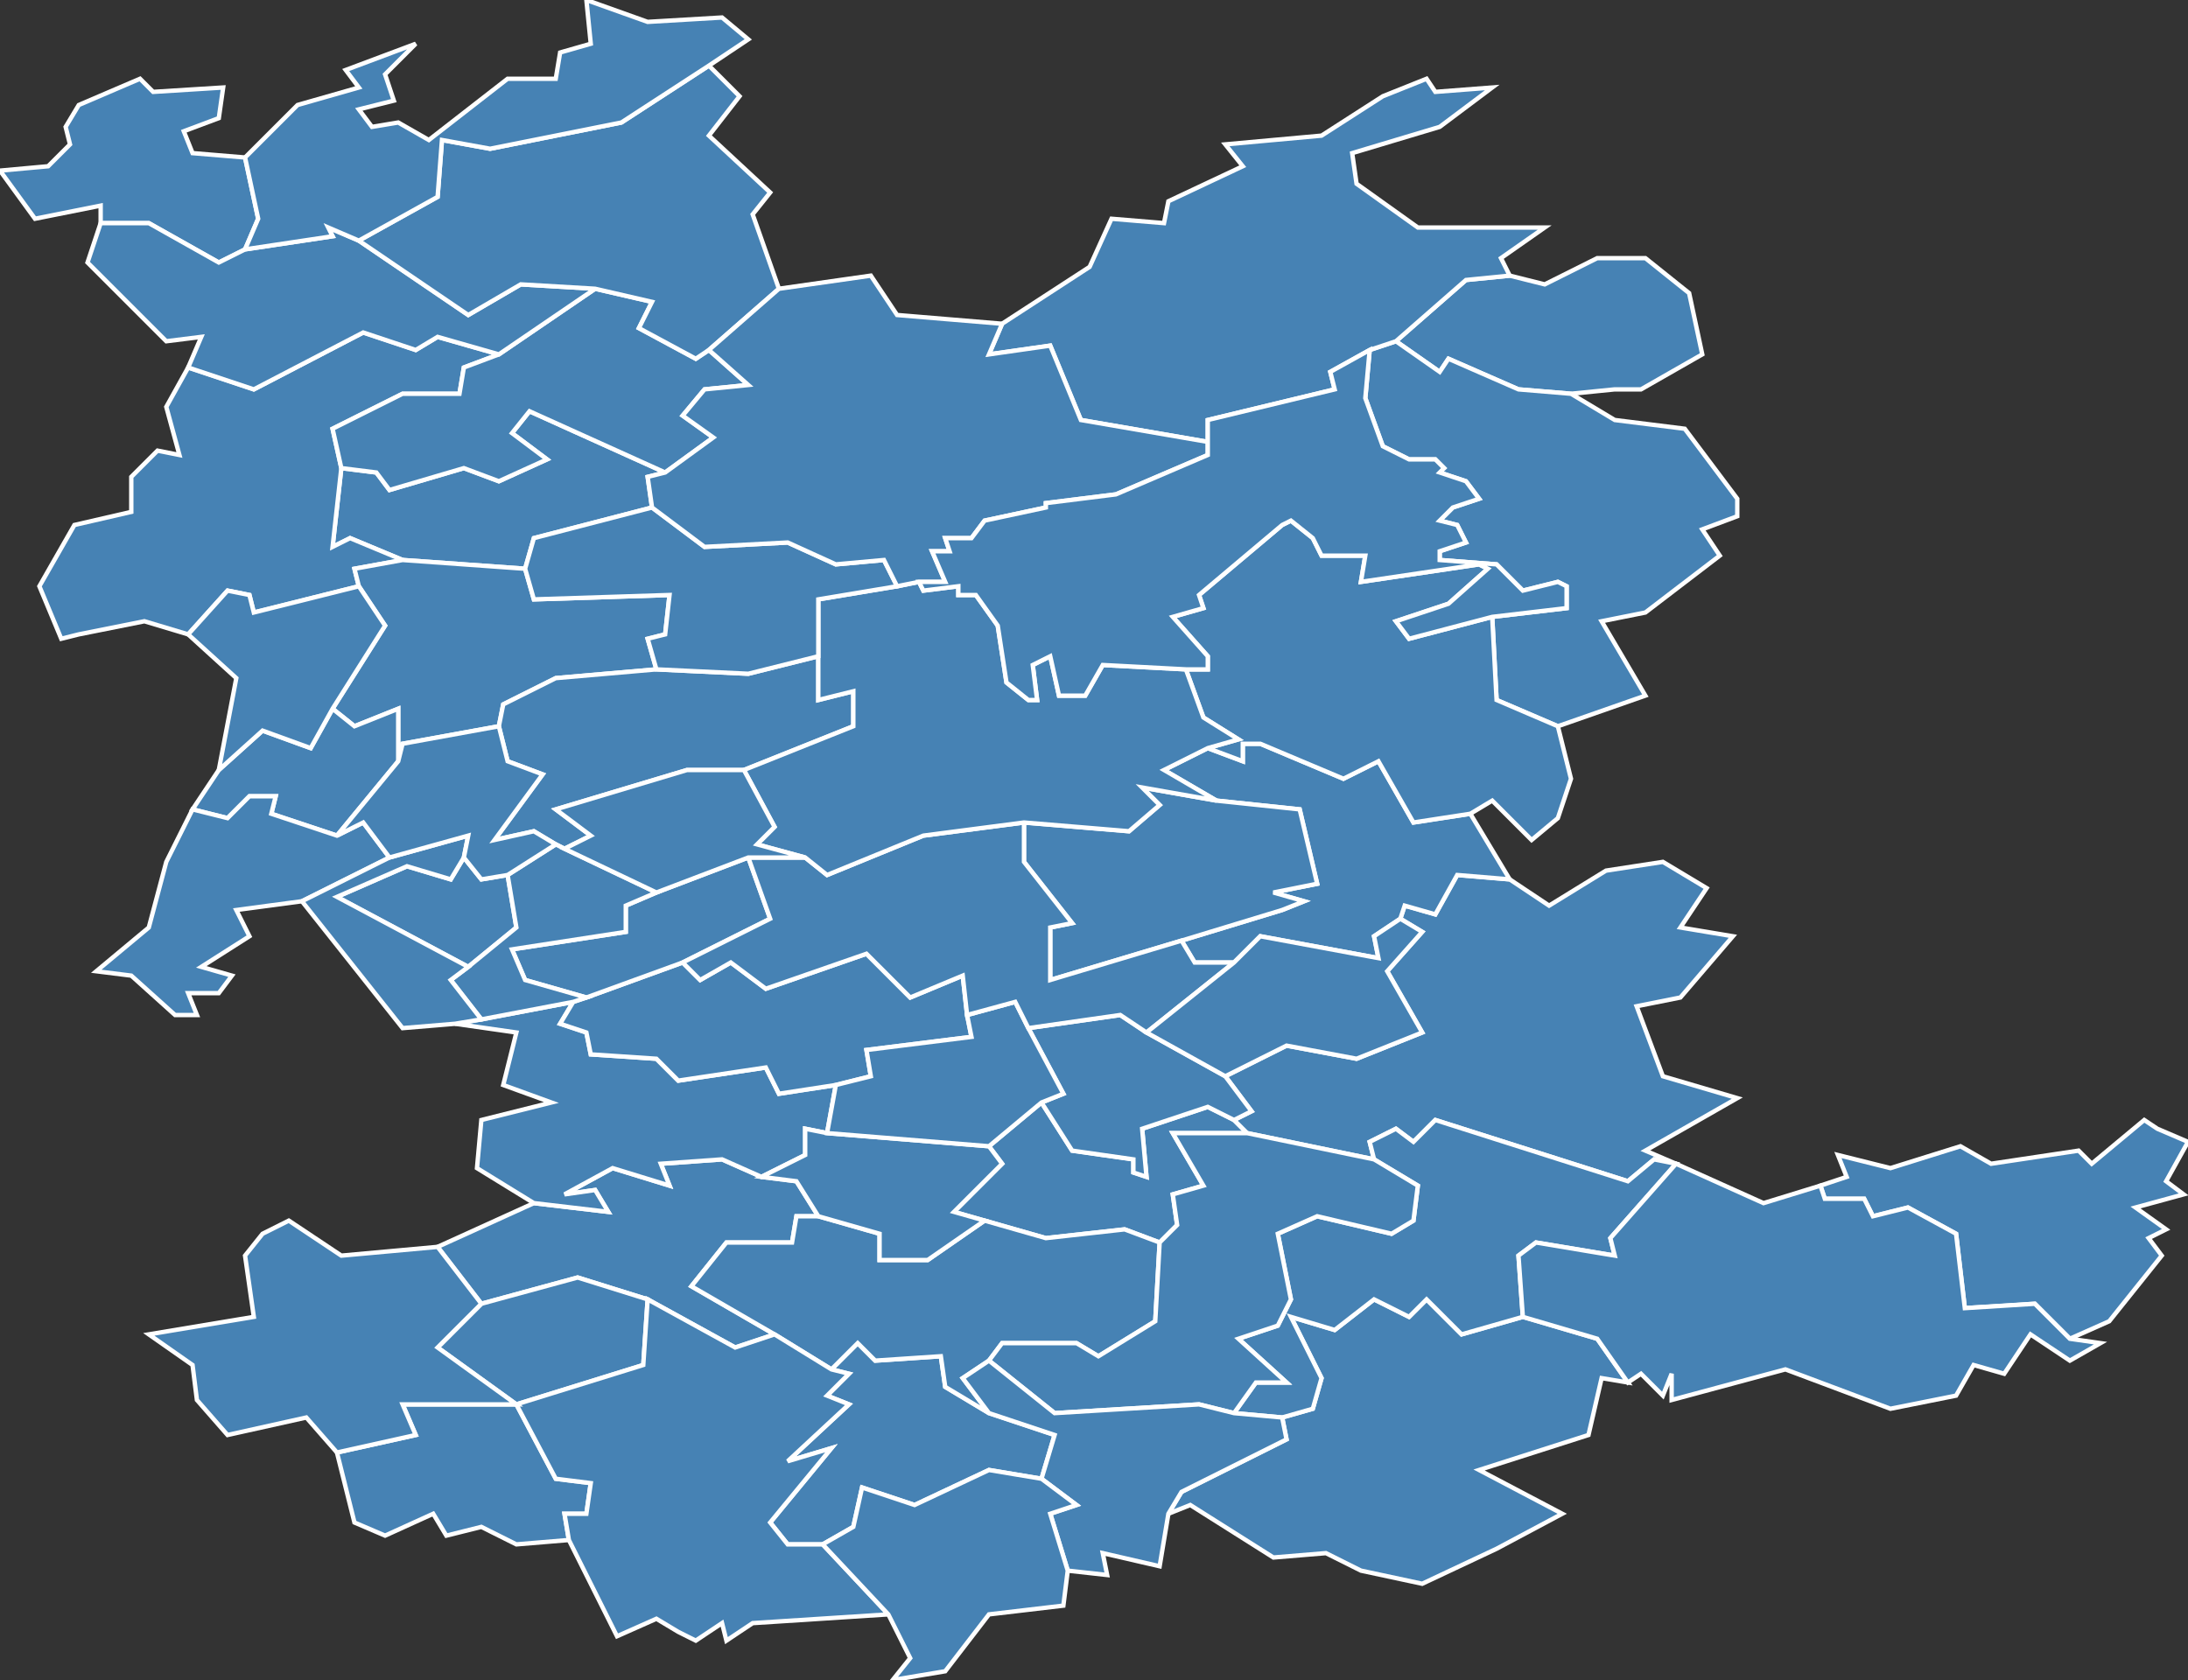 <?xml version="1.0" encoding="utf-8"?>
<svg version="1.1" id="svgmap" xmlns="http://www.w3.org/2000/svg" xmlns:xlink="http://www.w3.org/1999/xlink" x="0px" y="0px" width="100%" height="100%" viewBox="0 0 500 384">
<rect x="0" y="0" width="500" height="384" fill="#333333" stroke="none"/>
<polygon points="92,128 80,123 76,125 78,107 86,108 89,112 106,107 114,110 125,105 117,99 121,94 152,108 148,109 149,116 122,123 120,130 92,128" id="57024" class="commune" fill="steelblue" stroke-width="1" stroke="white" geotype="commune" geoname="Antilly" code_insee="57024" code_canton="5716"/><polygon points="43,145 33,142 18,145 14,146 9,134 17,120 30,117 30,109 36,103 41,104 38,93 43,84 58,89 83,76 95,80 100,77 114,81 106,84 105,90 92,90 76,98 78,107 76,125 80,123 92,128 81,130 82,134 58,140 57,136 52,135 43,145" id="57028" class="commune" fill="steelblue" stroke-width="1" stroke="white" geotype="commune" geoname="Argancy" code_insee="57028" code_canton="5716"/><polygon points="110,298 100,285 122,275 139,277 136,272 129,273 140,267 153,271 151,266 165,265 174,269 182,270 187,278 182,278 181,284 166,284 158,294 177,305 168,308 148,297 132,292 110,298" id="57031" class="commune" fill="steelblue" stroke-width="1" stroke="white" geotype="commune" geoname="Ars-Laquenexy" code_insee="57031" code_canton="5716"/><polygon points="0,39 11,38 16,33 15,29 18,24 32,18 35,21 51,20 50,27 42,30 44,35 56,36 59,50 56,57 50,60 34,51 23,51 23,47 8,50 0,39" id="57043" class="commune" fill="steelblue" stroke-width="1" stroke="white" geotype="commune" geoname="Ay-sur-Moselle" code_insee="57043" code_canton="5716"/><polygon points="342,354 325,362 311,359 303,355 291,356 272,344 267,346 270,341 294,329 293,324 300,322 302,315 295,301 305,304 314,297 322,301 326,297 334,305 348,301 365,306 372,316 366,315 363,328 338,336 357,346 342,354" id="57055" class="commune" fill="steelblue" stroke-width="1" stroke="white" geotype="commune" geoname="Bazoncourt" code_insee="57055" code_canton="5716"/><polygon points="359,90 347,89 331,82 329,85 319,78 335,64 345,63 353,65 365,59 376,59 386,67 389,81 375,89 369,89 359,90" id="57121" class="commune" fill="steelblue" stroke-width="1" stroke="white" geotype="commune" geoname="Burtoncourt" code_insee="57121" code_canton="5716"/><polygon points="152,108 121,94 117,99 125,105 114,110 106,107 89,112 86,108 78,107 76,98 92,90 105,90 106,84 114,81 136,66 149,69 146,75 159,82 162,80 171,88 161,89 156,95 163,100 152,108" id="57125" class="commune" fill="steelblue" stroke-width="1" stroke="white" geotype="commune" geoname="Chailly-lès-Ennery" code_insee="57125" code_canton="5716"/><polygon points="341,141 358,139 358,134 356,133 348,135 342,129 329,128 329,126 335,124 333,120 329,119 332,116 338,114 335,110 329,108 330,107 328,105 322,105 316,102 312,91 313,80 319,78 329,85 331,82 347,89 359,90 369,96 385,98 397,114 397,118 389,121 393,127 376,140 366,142 376,159 356,166 342,160 341,141" id="57128" class="commune" fill="steelblue" stroke-width="1" stroke="white" geotype="commune" geoname="Charleville-sous-Bois" code_insee="57128" code_canton="5716"/><polygon points="76,162 88,143 82,134 81,130 92,128 120,130 122,137 153,136 152,145 148,146 150,153 127,155 115,161 114,166 92,170 91,174 91,162 81,166 76,162" id="57129" class="commune" fill="steelblue" stroke-width="1" stroke="white" geotype="commune" geoname="Charly-Oradour" code_insee="57129" code_canton="5716"/><polygon points="78,336 77,332 95,328 92,321 118,321 127,338 135,339 134,346 129,346 130,352 118,353 110,349 102,351 99,346 88,351 81,348 78,336" id="57140" class="commune" fill="steelblue" stroke-width="1" stroke="white" geotype="commune" geoname="Chesny" code_insee="57140" code_canton="5716"/><polygon points="77,191 62,186 63,182 57,182 52,187 44,185 50,176 60,167 71,171 76,162 81,166 91,162 91,174 77,191" id="57142" class="commune" fill="steelblue" stroke-width="1" stroke="white" geotype="commune" geoname="Chieulles" code_insee="57142" code_canton="5716"/><polygon points="174,269 165,265 151,266 153,271 140,267 129,273 136,272 139,277 122,275 109,267 110,256 126,252 115,248 118,236 104,234 110,233 131,229 128,234 134,236 135,241 150,242 155,247 175,244 178,250 191,248 189,259 184,258 184,264 174,269" id="57145" class="commune" fill="steelblue" stroke-width="1" stroke="white" geotype="commune" geoname="Coincy" code_insee="57145" code_canton="5716"/><polygon points="282,256 285,259 268,259 275,271 268,273 269,280 265,284 257,281 239,283 225,279 218,277 229,266 226,262 238,252 245,263 259,265 259,268 262,269 261,258 276,253 282,256" id="57148" class="commune" fill="steelblue" stroke-width="1" stroke="white" geotype="commune" geoname="Colligny" code_insee="57148" code_canton="5716"/><polygon points="285,259 282,256 286,254 280,246 294,239 310,242 325,236 317,222 325,213 320,210 321,207 328,209 333,200 345,201 354,207 367,199 380,197 390,203 384,212 396,214 384,228 374,230 380,246 397,251 376,263 383,266 378,265 372,270 328,256 323,261 319,258 313,261 314,265 285,259" id="57155" class="commune" fill="steelblue" stroke-width="1" stroke="white" geotype="commune" geoname="Courcelles-Chaussy" code_insee="57155" code_canton="5716"/><polygon points="226,323 241,328 238,338 226,336 209,344 197,340 195,349 188,353 180,353 176,348 190,331 180,334 194,321 189,319 194,314 190,313 196,307 200,311 215,310 216,317 226,323" id="57156" class="commune" fill="steelblue" stroke-width="1" stroke="white" geotype="commune" geoname="Courcelles-sur-Nied" code_insee="57156" code_canton="5716"/><polygon points="136,66 114,81 100,77 95,80 83,76 58,89 43,84 46,77 38,78 20,60 23,51 34,51 50,60 56,57 76,54 75,52 82,55 107,72 119,65 136,66" id="57193" class="commune" fill="steelblue" stroke-width="1" stroke="white" geotype="commune" geoname="Ennery" code_insee="57193" code_canton="5716"/><polygon points="345,201 333,200 328,209 321,207 320,210 314,214 315,219 288,214 282,220 273,220 270,215 293,208 298,206 291,204 301,202 297,185 278,183 266,176 276,171 284,174 284,170 288,170 307,178 315,174 323,188 336,186 345,201" id="57200" class="commune" fill="steelblue" stroke-width="1" stroke="white" geotype="commune" geoname="Étangs" code_insee="57200" code_canton="5716"/><polygon points="150,153 171,154 187,150 187,160 195,158 195,166 170,176 157,176 127,185 135,191 129,194 127,193 122,190 113,192 124,177 116,174 114,166 115,161 127,155 150,153" id="57204" class="commune" fill="steelblue" stroke-width="1" stroke="white" geotype="commune" geoname="Failly" code_insee="57204" code_canton="5716"/><polygon points="169,22 162,31 176,44 172,49 178,66 162,80 159,82 146,75 149,69 136,66 119,65 107,72 82,55 100,45 101,32 112,34 142,28 162,15 169,22" id="57219" class="commune" fill="steelblue" stroke-width="1" stroke="white" geotype="commune" geoname="Flévy" code_insee="57219" code_canton="5716"/><polygon points="234,188 258,190 265,184 261,180 278,183 297,185 301,202 291,204 298,206 293,208 270,215 240,224 240,212 245,211 234,197 234,188" id="57249" class="commune" fill="steelblue" stroke-width="1" stroke="white" geotype="commune" geoname="Glatigny" code_insee="57249" code_canton="5716"/><polygon points="271,153 276,153 276,150 268,141 275,139 274,136 293,120 295,119 300,123 302,127 312,127 311,133 338,129 340,130 331,138 319,142 322,146 341,141 342,160 356,166 359,178 356,187 350,192 341,183 336,186 323,188 315,174 307,178 288,170 284,170 284,174 276,171 283,169 275,164 271,153" id="57307" class="commune" fill="steelblue" stroke-width="1" stroke="white" geotype="commune" geoname="Hayes" code_insee="57307" code_canton="5716"/><polygon points="148,297 147,312 118,321 100,308 110,298 132,292 148,297" id="57351" class="commune" fill="steelblue" stroke-width="1" stroke="white" geotype="commune" geoname="Jury" code_insee="57351" code_canton="5716"/><polygon points="187,278 201,282 201,288 212,288 225,279 239,283 257,281 265,284 264,302 251,310 246,307 229,307 226,311 220,315 226,323 216,317 215,310 200,311 196,307 190,313 177,305 158,294 166,284 181,284 182,278 187,278" id="57385" class="commune" fill="steelblue" stroke-width="1" stroke="white" geotype="commune" geoname="Laquenexy" code_insee="57385" code_canton="5716"/><polygon points="314,265 313,261 319,258 323,261 328,256 372,270 378,265 383,266 383,266 368,283 369,287 351,284 347,287 348,301 334,305 326,297 322,301 314,297 305,304 295,301 302,315 300,322 293,324 282,323 287,316 294,316 283,306 292,303 295,297 292,282 301,278 318,282 323,279 324,271 314,265" id="57431" class="commune" fill="steelblue" stroke-width="1" stroke="white" geotype="commune" geoname="Maizeroy" code_insee="57431" code_canton="5716"/><polygon points="280,246 286,254 282,256 276,253 261,258 262,269 259,268 259,265 245,263 238,252 243,250 235,235 256,232 262,236 280,246" id="57432" class="commune" fill="steelblue" stroke-width="1" stroke="white" geotype="commune" geoname="Maizery" code_insee="57432" code_canton="5716"/><polygon points="82,134 88,143 76,162 71,171 60,167 50,176 54,155 43,145 52,135 57,136 58,140 82,134" id="57438" class="commune" fill="steelblue" stroke-width="1" stroke="white" geotype="commune" geoname="Malroy" code_insee="57438" code_canton="5716"/><polygon points="225,279 212,288 201,288 201,282 187,278 182,270 174,269 184,264 184,258 189,259 226,262 229,266 218,277 225,279" id="57449" class="commune" fill="steelblue" stroke-width="1" stroke="white" geotype="commune" geoname="Marsilly" code_insee="57449" code_canton="5716"/><polygon points="155,373 150,370 141,374 130,352 129,346 134,346 135,339 127,338 118,321 118,321 147,312 148,297 168,308 177,305 190,313 194,314 189,319 194,321 180,334 190,331 176,348 180,353 188,353 203,369 172,371 166,375 165,371 159,375 155,373" id="57454" class="commune" fill="steelblue" stroke-width="1" stroke="white" geotype="commune" geoname="Mécleuves" code_insee="57454" code_canton="5716"/><polygon points="106,196 110,201 116,200 118,212 107,221 77,205 93,198 103,201 106,196" id="57467" class="commune" fill="steelblue" stroke-width="1" stroke="white" geotype="commune" geoname="Mey" code_insee="57467" code_canton="5716"/><polygon points="131,229 134,228 156,220 160,224 167,220 175,226 198,218 208,228 220,223 221,232 222,237 198,240 199,246 191,248 178,250 175,244 155,247 150,242 135,241 134,236 128,234 131,229" id="57482" class="commune" fill="steelblue" stroke-width="1" stroke="white" geotype="commune" geoname="Montoy-Flanville" code_insee="57482" code_canton="5716"/><polygon points="171,196 176,210 156,220 134,228 120,224 117,217 143,213 143,207 150,204 171,196" id="57510" class="commune" fill="steelblue" stroke-width="1" stroke="white" geotype="commune" geoname="Noisseville" code_insee="57510" code_canton="5716"/><polygon points="134,228 131,229 110,233 103,224 107,221 118,212 116,200 127,193 129,194 150,204 143,207 143,213 117,217 120,224 134,228" id="57512" class="commune" fill="steelblue" stroke-width="1" stroke="white" geotype="commune" geoname="Nouilly" code_insee="57512" code_canton="5716"/><polygon points="191,248 199,246 198,240 222,237 221,232 232,229 235,235 243,250 238,252 226,262 189,259 191,248" id="57523" class="commune" fill="steelblue" stroke-width="1" stroke="white" geotype="commune" geoname="Ogy" code_insee="57523" code_canton="5716"/><polygon points="226,311 229,307 246,307 251,310 264,302 265,284 269,280 268,273 275,271 268,259 285,259 314,265 324,271 323,279 318,282 301,278 292,282 295,297 292,303 283,306 294,316 287,316 282,323 274,321 241,323 226,311" id="57533" class="commune" fill="steelblue" stroke-width="1" stroke="white" geotype="commune" geoname="Pange" code_insee="57533" code_canton="5716"/><polygon points="100,285 110,298 100,308 118,321 118,321 92,321 95,328 77,332 70,324 52,328 45,320 44,312 34,305 58,301 56,287 60,282 66,279 78,287 100,285" id="57534" class="commune" fill="steelblue" stroke-width="1" stroke="white" geotype="commune" geoname="Peltre" code_insee="57534" code_canton="5716"/><polygon points="420,264 432,267 448,262 455,266 475,263 478,266 490,256 493,258 500,261 495,270 499,273 488,276 495,281 491,283 494,287 482,302 473,306 465,298 449,299 447,282 436,276 428,278 426,274 417,274 416,271 422,269 420,264" id="57563" class="commune" fill="steelblue" stroke-width="1" stroke="white" geotype="commune" geoname="Raville" code_insee="57563" code_canton="5716"/><polygon points="270,215 273,220 282,220 262,236 256,232 235,235 232,229 221,232 220,223 208,228 198,218 175,226 167,220 160,224 156,220 176,210 171,196 184,196 189,200 211,191 234,188 234,197 245,211 240,212 240,224 270,215" id="57575" class="commune" fill="steelblue" stroke-width="1" stroke="white" geotype="commune" geoname="Retonfey" code_insee="57575" code_canton="5716"/><polygon points="210,133 211,135 219,134 219,136 223,136 228,143 230,156 235,160 237,160 236,152 240,150 242,159 248,159 252,152 271,153 275,164 283,169 276,171 266,176 278,183 261,180 265,184 258,190 234,188 211,191 189,200 184,196 173,193 177,189 170,176 195,166 195,158 187,160 187,150 187,137 205,134 210,133" id="57607" class="commune" fill="steelblue" stroke-width="1" stroke="white" geotype="commune" geoname="Sainte-Barbe" code_insee="57607" code_canton="5716"/><polygon points="313,80 304,85 305,89 276,96 276,101 247,96 240,79 226,81 229,74 249,61 254,50 266,51 267,46 284,38 280,33 302,31 316,22 326,18 328,21 341,20 329,29 309,35 310,42 324,52 353,52 343,59 345,63 335,64 319,78 313,80" id="57612" class="commune" fill="steelblue" stroke-width="1" stroke="white" geotype="commune" geoname="Saint-Hubert" code_insee="57612" code_canton="5716"/><polygon points="38,197 44,185 52,187 57,182 63,182 62,186 77,191 83,188 89,196 69,206 54,208 57,214 46,221 53,223 50,227 43,227 45,232 40,232 30,223 22,222 34,212 38,197" id="57616" class="commune" fill="steelblue" stroke-width="1" stroke="white" geotype="commune" geoname="Saint-Julien-lès-Metz" code_insee="57616" code_canton="5716"/><polygon points="120,130 122,123 149,116 161,125 180,124 191,129 202,128 205,134 187,137 187,150 171,154 150,153 148,146 152,145 153,136 122,137 120,130" id="57626" class="commune" fill="steelblue" stroke-width="1" stroke="white" geotype="commune" geoname="Sanry-lès-Vigy" code_insee="57626" code_canton="5716"/><polygon points="265,358 252,355 253,360 244,359 240,346 246,344 238,338 241,328 226,323 220,315 226,311 241,323 274,321 282,323 293,324 294,329 270,341 267,346 265,358" id="57627" class="commune" fill="steelblue" stroke-width="1" stroke="white" geotype="commune" geoname="Sanry-sur-Nied" code_insee="57627" code_canton="5716"/><polygon points="473,306 480,307 473,311 464,305 458,314 451,312 447,319 432,322 408,313 382,320 382,314 380,319 375,314 372,316 365,306 348,301 347,287 351,284 369,287 368,283 383,266 403,275 416,271 417,274 426,274 428,278 436,276 447,282 449,299 465,298 473,306" id="57648" class="commune" fill="steelblue" stroke-width="1" stroke="white" geotype="commune" geoname="Servigny-lès-Raville" code_insee="57648" code_canton="5716"/><polygon points="129,194 135,191 127,185 157,176 170,176 177,189 173,193 184,196 171,196 150,204 129,194" id="57649" class="commune" fill="steelblue" stroke-width="1" stroke="white" geotype="commune" geoname="Servigny-lès-Sainte-Barbe" code_insee="57649" code_canton="5716"/><polygon points="282,220 288,214 315,219 314,214 320,210 325,213 317,222 325,236 310,242 294,239 280,246 262,236 282,220" id="57654" class="commune" fill="steelblue" stroke-width="1" stroke="white" geotype="commune" geoname="Silly-sur-Nied" code_insee="57654" code_canton="5716"/><polygon points="244,359 243,367 226,369 216,382 204,384 208,379 203,369 188,353 195,349 197,340 209,344 226,336 238,338 246,344 240,346 244,359" id="57656" class="commune" fill="steelblue" stroke-width="1" stroke="white" geotype="commune" geoname="Sorbey" code_insee="57656" code_canton="5716"/><polygon points="56,57 59,50 56,36 68,24 82,20 79,16 95,10 88,17 90,23 82,25 85,29 91,28 98,32 116,18 127,18 128,12 135,10 134,0 148,5 165,4 171,9 162,15 142,28 112,34 101,32 100,45 82,55 75,52 76,54 56,57" id="57677" class="commune" fill="steelblue" stroke-width="1" stroke="white" geotype="commune" geoname="Trémery" code_insee="57677" code_canton="5716"/><polygon points="69,206 89,196 107,191 106,196 103,201 93,198 77,205 107,221 103,224 110,233 104,234 92,235 69,206" id="57693" class="commune" fill="steelblue" stroke-width="1" stroke="white" geotype="commune" geoname="Vantoux" code_insee="57693" code_canton="5716"/><polygon points="116,200 110,201 106,196 107,191 89,196 83,188 77,191 91,174 92,170 114,166 116,174 124,177 113,192 122,190 127,193 116,200" id="57694" class="commune" fill="steelblue" stroke-width="1" stroke="white" geotype="commune" geoname="Vany" code_insee="57694" code_canton="5716"/><polygon points="276,101 276,104 255,113 239,115 239,116 225,119 222,123 216,123 217,126 213,126 216,133 210,133 205,134 202,128 191,129 180,124 161,125 149,116 148,109 152,108 163,100 156,95 161,89 171,88 162,80 178,66 199,63 205,72 229,74 226,81 240,79 247,96 276,101" id="57716" class="commune" fill="steelblue" stroke-width="1" stroke="white" geotype="commune" geoname="Vigy" code_insee="57716" code_canton="5716"/><polygon points="341,141 322,146 319,142 331,138 340,130 338,129 311,133 312,127 302,127 300,123 295,119 293,120 274,136 275,139 268,141 276,150 276,153 271,153 252,152 248,159 242,159 240,150 236,152 237,160 235,160 230,156 228,143 223,136 219,136 219,134 211,135 210,133 216,133 213,126 217,126 216,123 222,123 225,119 239,116 239,115 255,113 276,104 276,101 276,96 305,89 304,85 313,80 312,91 316,102 322,105 328,105 330,107 329,108 335,110 338,114 332,116 329,119 333,120 335,124 329,126 329,128 342,129 348,135 356,133 358,134 358,139 341,141" id="57736" class="commune" fill="steelblue" stroke-width="1" stroke="white" geotype="commune" geoname="Vry" code_insee="57736" code_canton="5716"/></svg>